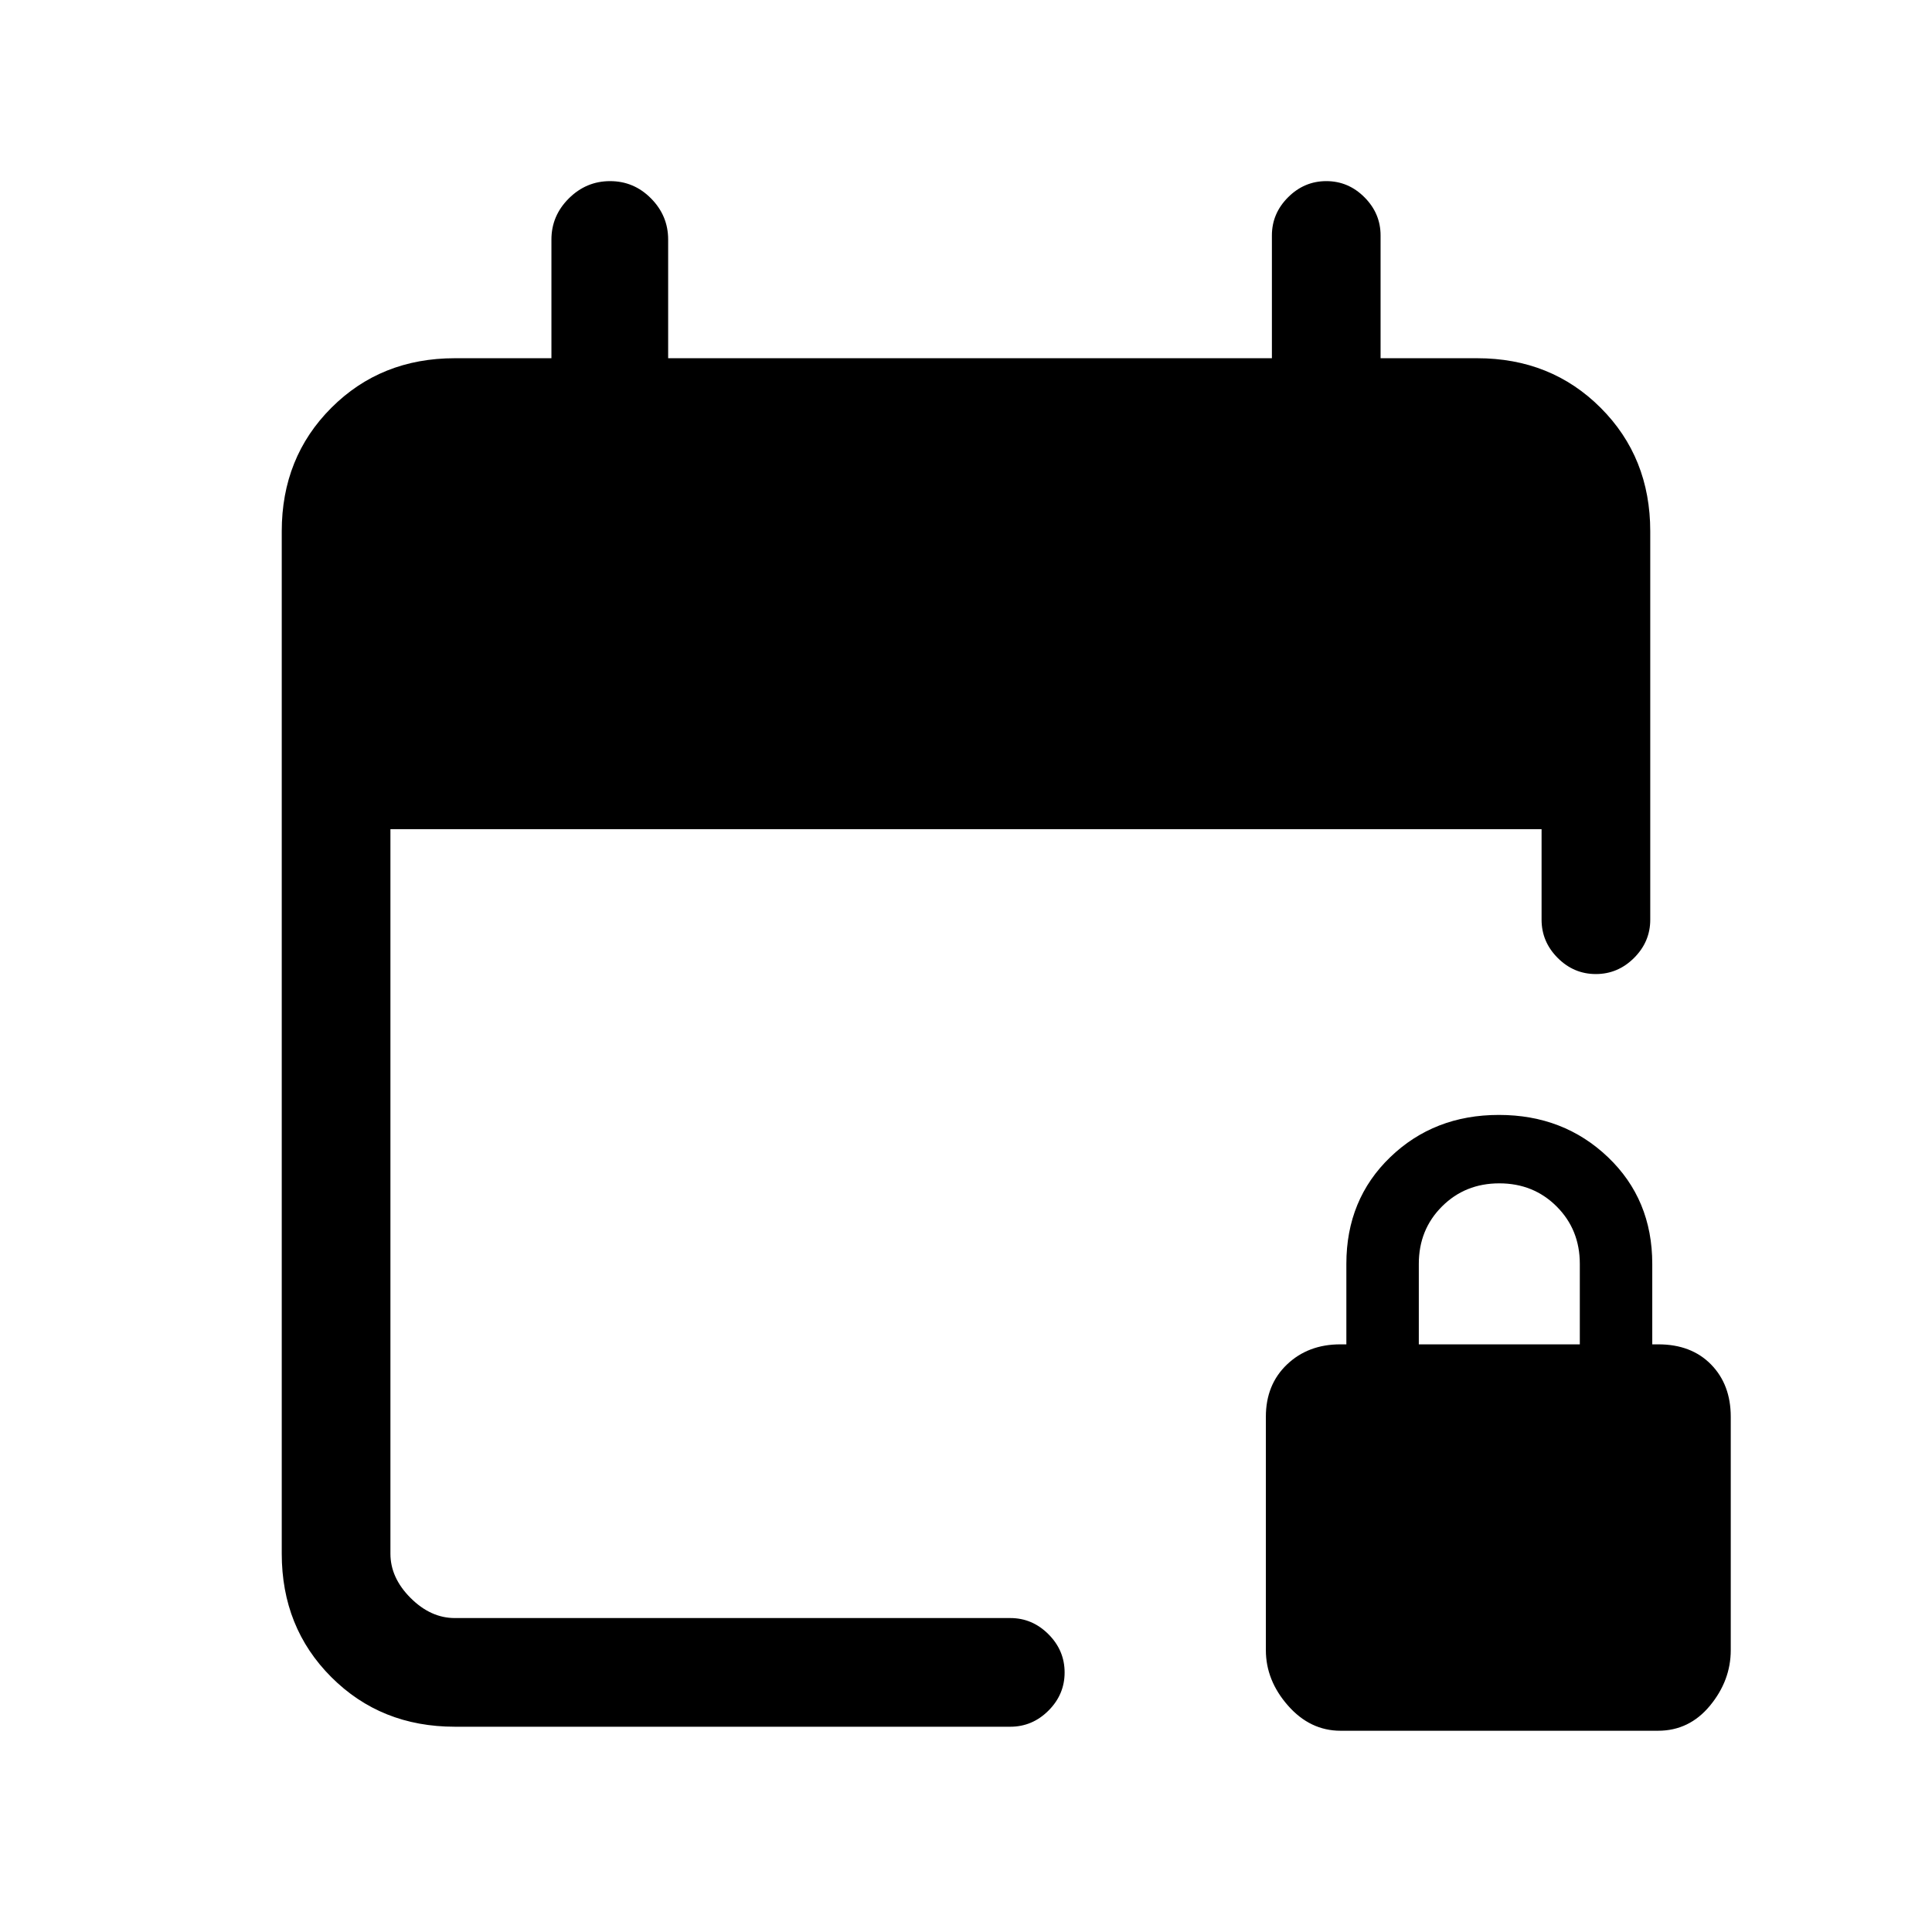 <svg xmlns="http://www.w3.org/2000/svg" height="24" viewBox="0 -960 960 960" width="24"><path d="M226-102q-36.73 0-61.36-24.64Q140-151.27 140-188v-508q0-36.72 24.64-61.36Q189.27-782 226-782h48v-59q0-11.8 8.64-20.4 8.64-8.6 20.5-8.6t20.36 8.6q8.5 8.6 8.5 20.4v59h300v-61q0-10.95 8.04-18.97 8.03-8.03 19-8.03 10.96 0 18.96 8.03 8 8.02 8 18.97v61h48q36.72 0 61.36 24.64T820-696v193q0 10.95-8.04 18.98-8.03 8.02-19 8.02-10.96 0-18.96-8.02-8-8.03-8-18.98v-45H194v360q0 12 10 22t22 10h276q10.95 0 18.97 8.04 8.03 8.03 8.03 19 0 10.96-8.03 18.96-8.02 8-18.97 8H226Zm440.12 2Q651-100 640-112.5q-11-12.5-11-27.55V-256q0-16 10.5-26t26.5-10h3v-40q0-32 21.79-53t54-21Q777-406 799-385t22 53v40h3q16.41 0 26.21 10 9.79 10 9.79 26v115.95q0 15.05-10.29 27.55-10.3 12.5-25.83 12.5H666.12ZM705-292h80v-40q0-17-11.5-28.5T745-372q-17 0-28.5 11.5T705-332v40Z"/></svg>